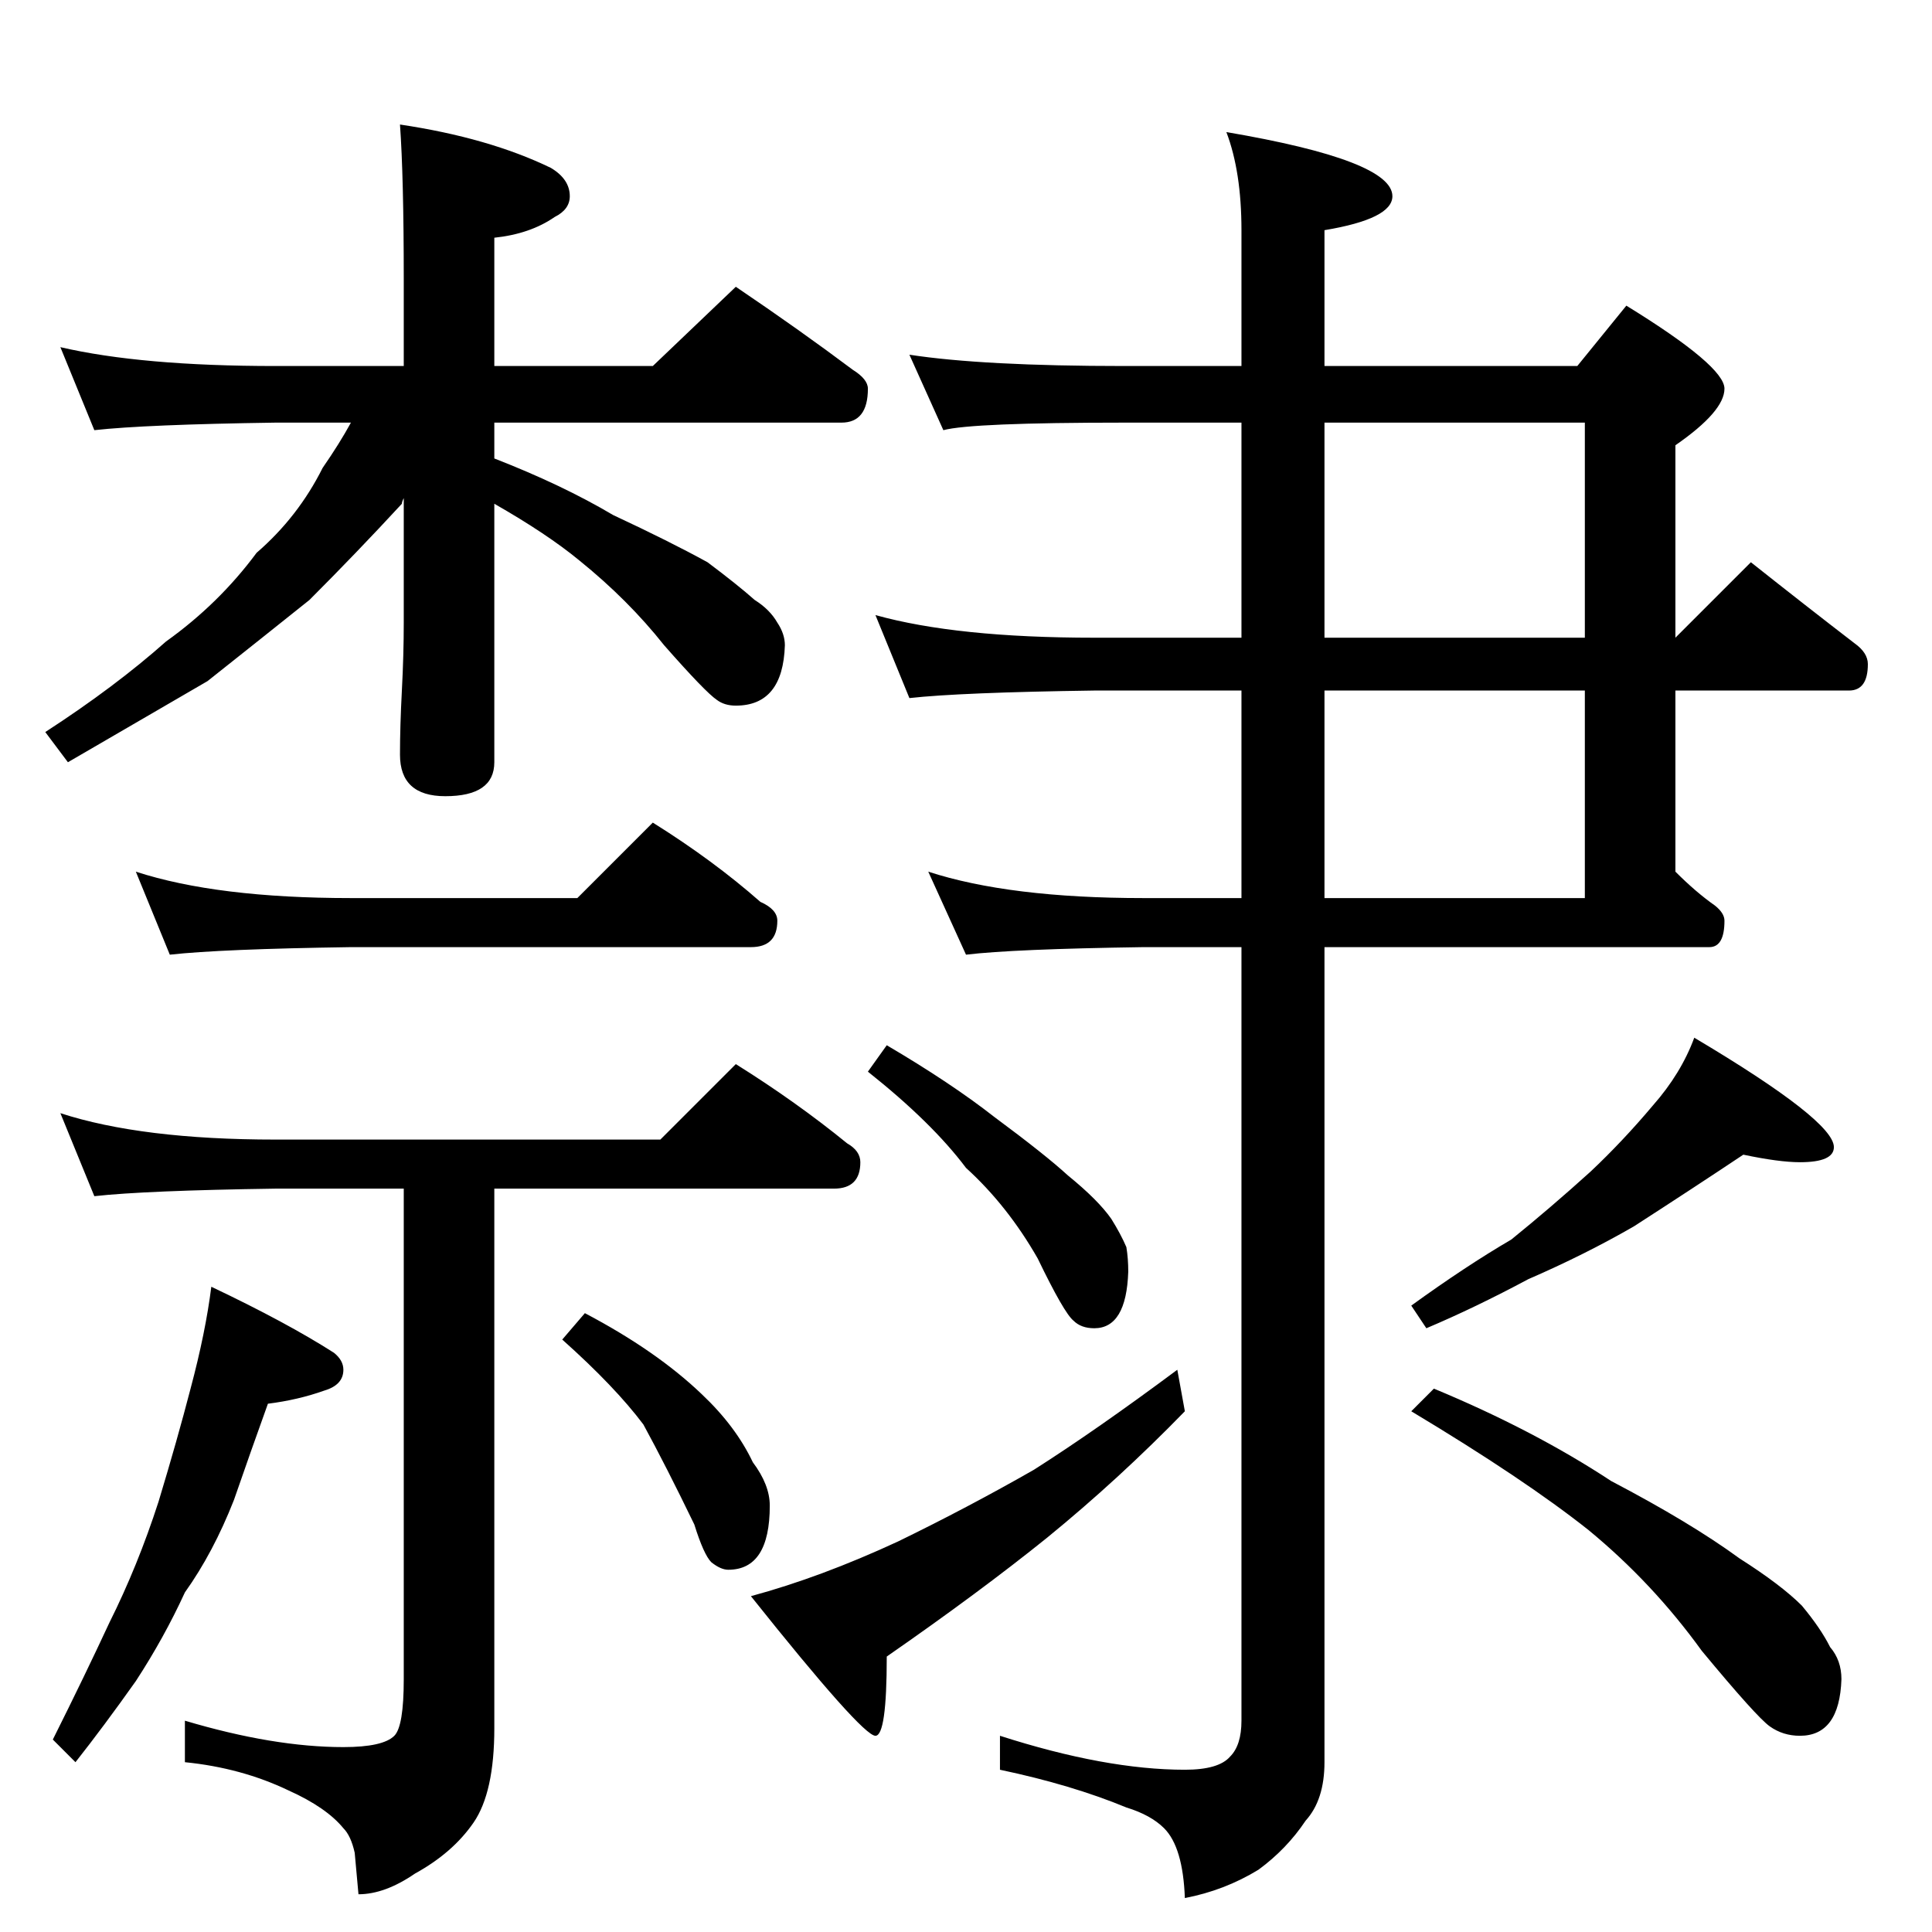 <?xml version="1.0" standalone="no"?>
<!DOCTYPE svg PUBLIC "-//W3C//DTD SVG 1.1//EN" "http://www.w3.org/Graphics/SVG/1.1/DTD/svg11.dtd" >
<svg xmlns="http://www.w3.org/2000/svg" xmlns:xlink="http://www.w3.org/1999/xlink" version="1.1" viewBox="0 -204 1024 1024">
  <g transform="matrix(1 0 0 -1 0 820)">
   <path fill="currentColor"
d="M32 840q43 -10 114 -10h68v46q0 54 -2 82q47 -7 80 -23q10 -6 10 -15q0 -7 -8 -11q-13 -9 -32 -11v-68h84l44 42q34 -23 62 -44q8 -5 8 -10q0 -18 -14 -18h-184v-19q36 -14 63 -30q30 -14 50 -25q16 -12 25 -20q8 -5 12 -12q4 -6 4 -12q-1 -32 -26 -32q-6 0 -10 3
q-6 4 -28 29q-19 24 -45 45q-17 14 -45 30v-137q0 -18 -26 -18q-24 0 -24 22q0 15 1 34t1 36v66q-1 -2 -1 -3q-24 -26 -49 -51q-25 -20 -54 -43q-31 -18 -74 -43l-12 16q37 24 64 48q28 20 48 47q22 19 35 45q9 13 15 24h-40q-69 -1 -96 -4zM72 562q43 -14 114 -14h120
l40 40q32 -20 57 -42q9 -4 9 -10q0 -14 -14 -14h-212q-69 -1 -96 -4zM32 434q43 -14 114 -14h204l40 40q32 -20 59 -42q7 -4 7 -10q0 -14 -14 -14h-180v-286q0 -34 -11 -50t-31 -27q-16 -11 -30 -11l-2 22q-2 9 -6 13q-9 11 -29 20q-25 12 -55 15v22q47 -14 84 -14
q21 0 27 6q5 5 5 30v260h-68q-69 -1 -96 -4zM112 342q40 -19 65 -35q5 -4 5 -9q0 -8 -10 -11q-14 -5 -30 -7q-9 -25 -18 -51q-11 -28 -26 -49q-11 -24 -26 -47q-17 -24 -32 -43l-12 12q17 34 30 62q15 30 26 64q10 33 17 60q8 30 11 54zM310 328q38 -20 62 -43
q18 -17 27 -36q9 -12 9 -23q0 -34 -22 -34q-4 0 -9 4q-4 4 -9 20q-15 31 -27 53q-15 20 -43 45zM482 836q39 -6 114 -6h62v72q0 31 -8 52q88 -15 88 -34q0 -12 -36 -18v-72h134l26 32q52 -32 52 -44t-26 -30v-102l40 40q29 -23 55 -43q7 -5 7 -11q0 -14 -10 -14h-92v-96
q11 -11 21 -18q5 -4 5 -8q0 -14 -8 -14h-204v-432q0 -20 -10 -31q-10 -15 -25 -26q-18 -11 -39 -15q-1 27 -11 37q-7 7 -20 11q-29 12 -67 20v18q56 -18 98 -18q18 0 24 7q6 6 6 19v410h-52q-69 -1 -94 -4l-20 44q43 -14 114 -14h52v110h-78q-71 -1 -98 -4l-18 44
q43 -12 116 -12h78v114h-62q-81 0 -96 -4zM702 800v-114h138v114h-138zM702 658v-110h138v110h-138zM470 470q34 -20 57 -38q27 -20 39 -31q16 -13 23 -23q5 -8 8 -15q1 -6 1 -13q-1 -30 -18 -30q-7 0 -11 4q-5 4 -19 33q-16 28 -38 48q-18 24 -52 51zM624 298l4 -22
q-35 -36 -73 -67q-36 -29 -85 -63q0 -42 -6 -42q-7 0 -66 74q37 10 78 29q37 18 72 38q33 21 76 53zM924 412q-27 -18 -58 -38q-26 -15 -56 -28q-28 -15 -54 -26l-8 12q29 21 53 35q21 17 42 36q17 16 33 35q15 17 22 36q74 -44 74 -58q0 -8 -18 -8q-11 0 -30 4zM760 288
q53 -22 94 -49q42 -22 68 -41q22 -14 33 -25q10 -12 15 -22q6 -7 6 -17q-1 -30 -22 -30q-9 0 -16 5t-36 40q-26 36 -60 64q-34 27 -94 63z" />
  </g>

</svg>
